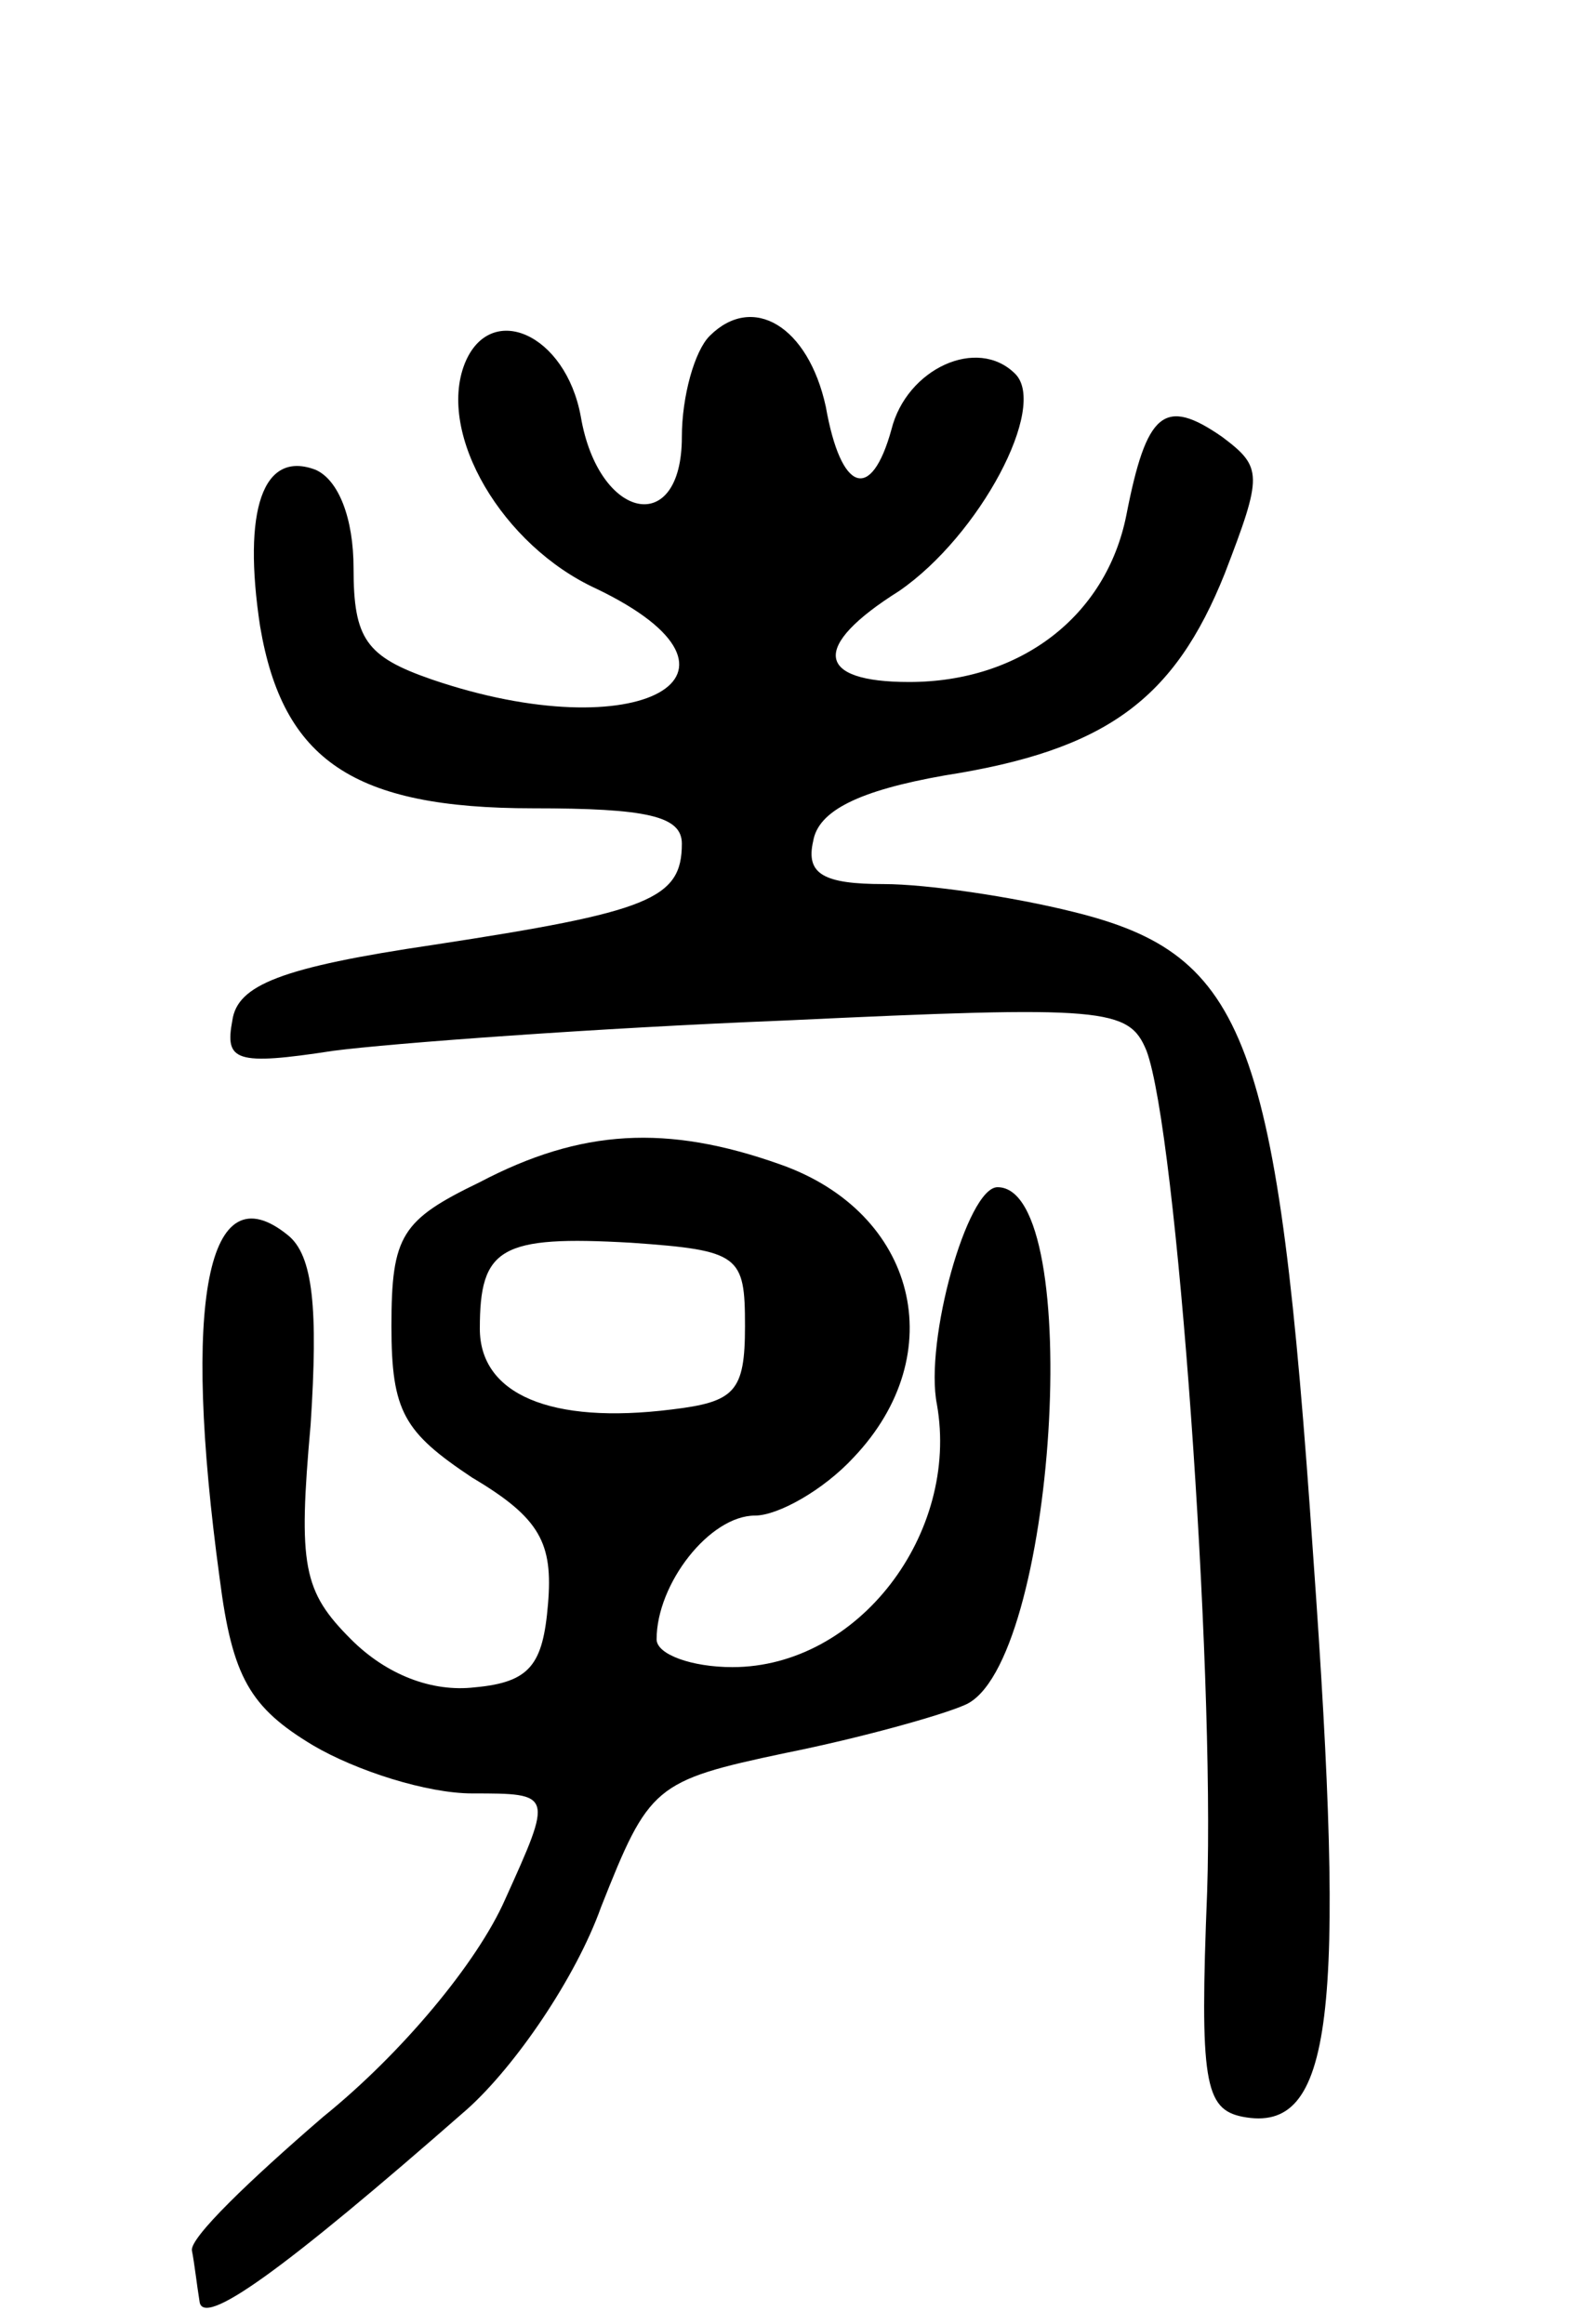 <svg version="1.0" xmlns="http://www.w3.org/2000/svg"
 width="63pt" height="92pt" viewBox="0 0 63 92"
 preserveAspectRatio="xMidYMid meet">
<g transform="translate(0,92) scale(0.1,-0.1)"
fill="#000000" stroke="none">
<path d="M281 787 c-6 -6 -11 -24 -11 -40 0 -40 -33 -33 -40 8 -6 33 -36 46
-46 21 -11 -28 15 -72 52 -89 71 -34 17 -64 -65 -36 -26 9 -31 16 -31 44 0 20
-6 35 -15 39 -21 8 -29 -16 -22 -62 9 -53 37 -72 108 -72 45 0 59 -3 59 -14 0
-22 -13 -27 -98 -40 -61 -9 -78 -16 -80 -30 -3 -16 1 -18 40 -12 23 3 104 9
179 12 127 6 136 5 143 -12 12 -32 27 -243 24 -333 -3 -75 -1 -86 14 -89 36
-7 41 40 28 222 -14 205 -26 238 -95 255 -24 6 -58 11 -75 11 -24 0 -31 4 -28
17 2 12 18 20 52 26 64 10 91 30 111 80 15 39 15 42 -1 54 -23 16 -30 10 -38
-31 -8 -40 -42 -66 -86 -66 -37 0 -39 14 -4 36 32 22 59 73 46 86 -15 15 -43
2 -49 -22 -8 -29 -20 -25 -26 9 -7 32 -29 45 -46 28z"/>
<path d="M190 452 c-31 -15 -35 -21 -35 -57 0 -34 5 -42 32 -60 27 -16 32 -26
30 -50 -2 -24 -7 -31 -29 -33 -17 -2 -35 5 -49 19 -19 19 -21 29 -16 85 3 46
1 67 -9 75 -32 26 -42 -26 -27 -136 5 -39 12 -51 37 -66 17 -10 45 -19 63 -19
32 0 32 0 13 -42 -11 -25 -41 -61 -72 -86 -29 -25 -53 -48 -52 -53 1 -5 2 -14
3 -20 1 -11 33 12 106 76 19 17 43 52 53 80 19 48 21 50 73 61 30 6 62 15 71
19 36 15 48 205 13 205 -12 0 -29 -61 -24 -86 9 -51 -31 -104 -81 -104 -16 0
-30 5 -30 11 0 22 21 49 39 49 9 0 27 10 39 23 39 41 25 97 -29 116 -45 16
-79 14 -119 -7z m105 -57 c0 -26 -4 -30 -29 -33 -48 -6 -76 6 -76 32 0 32 8
37 60 34 43 -3 45 -5 45 -33z"/>
</g>
</svg>
